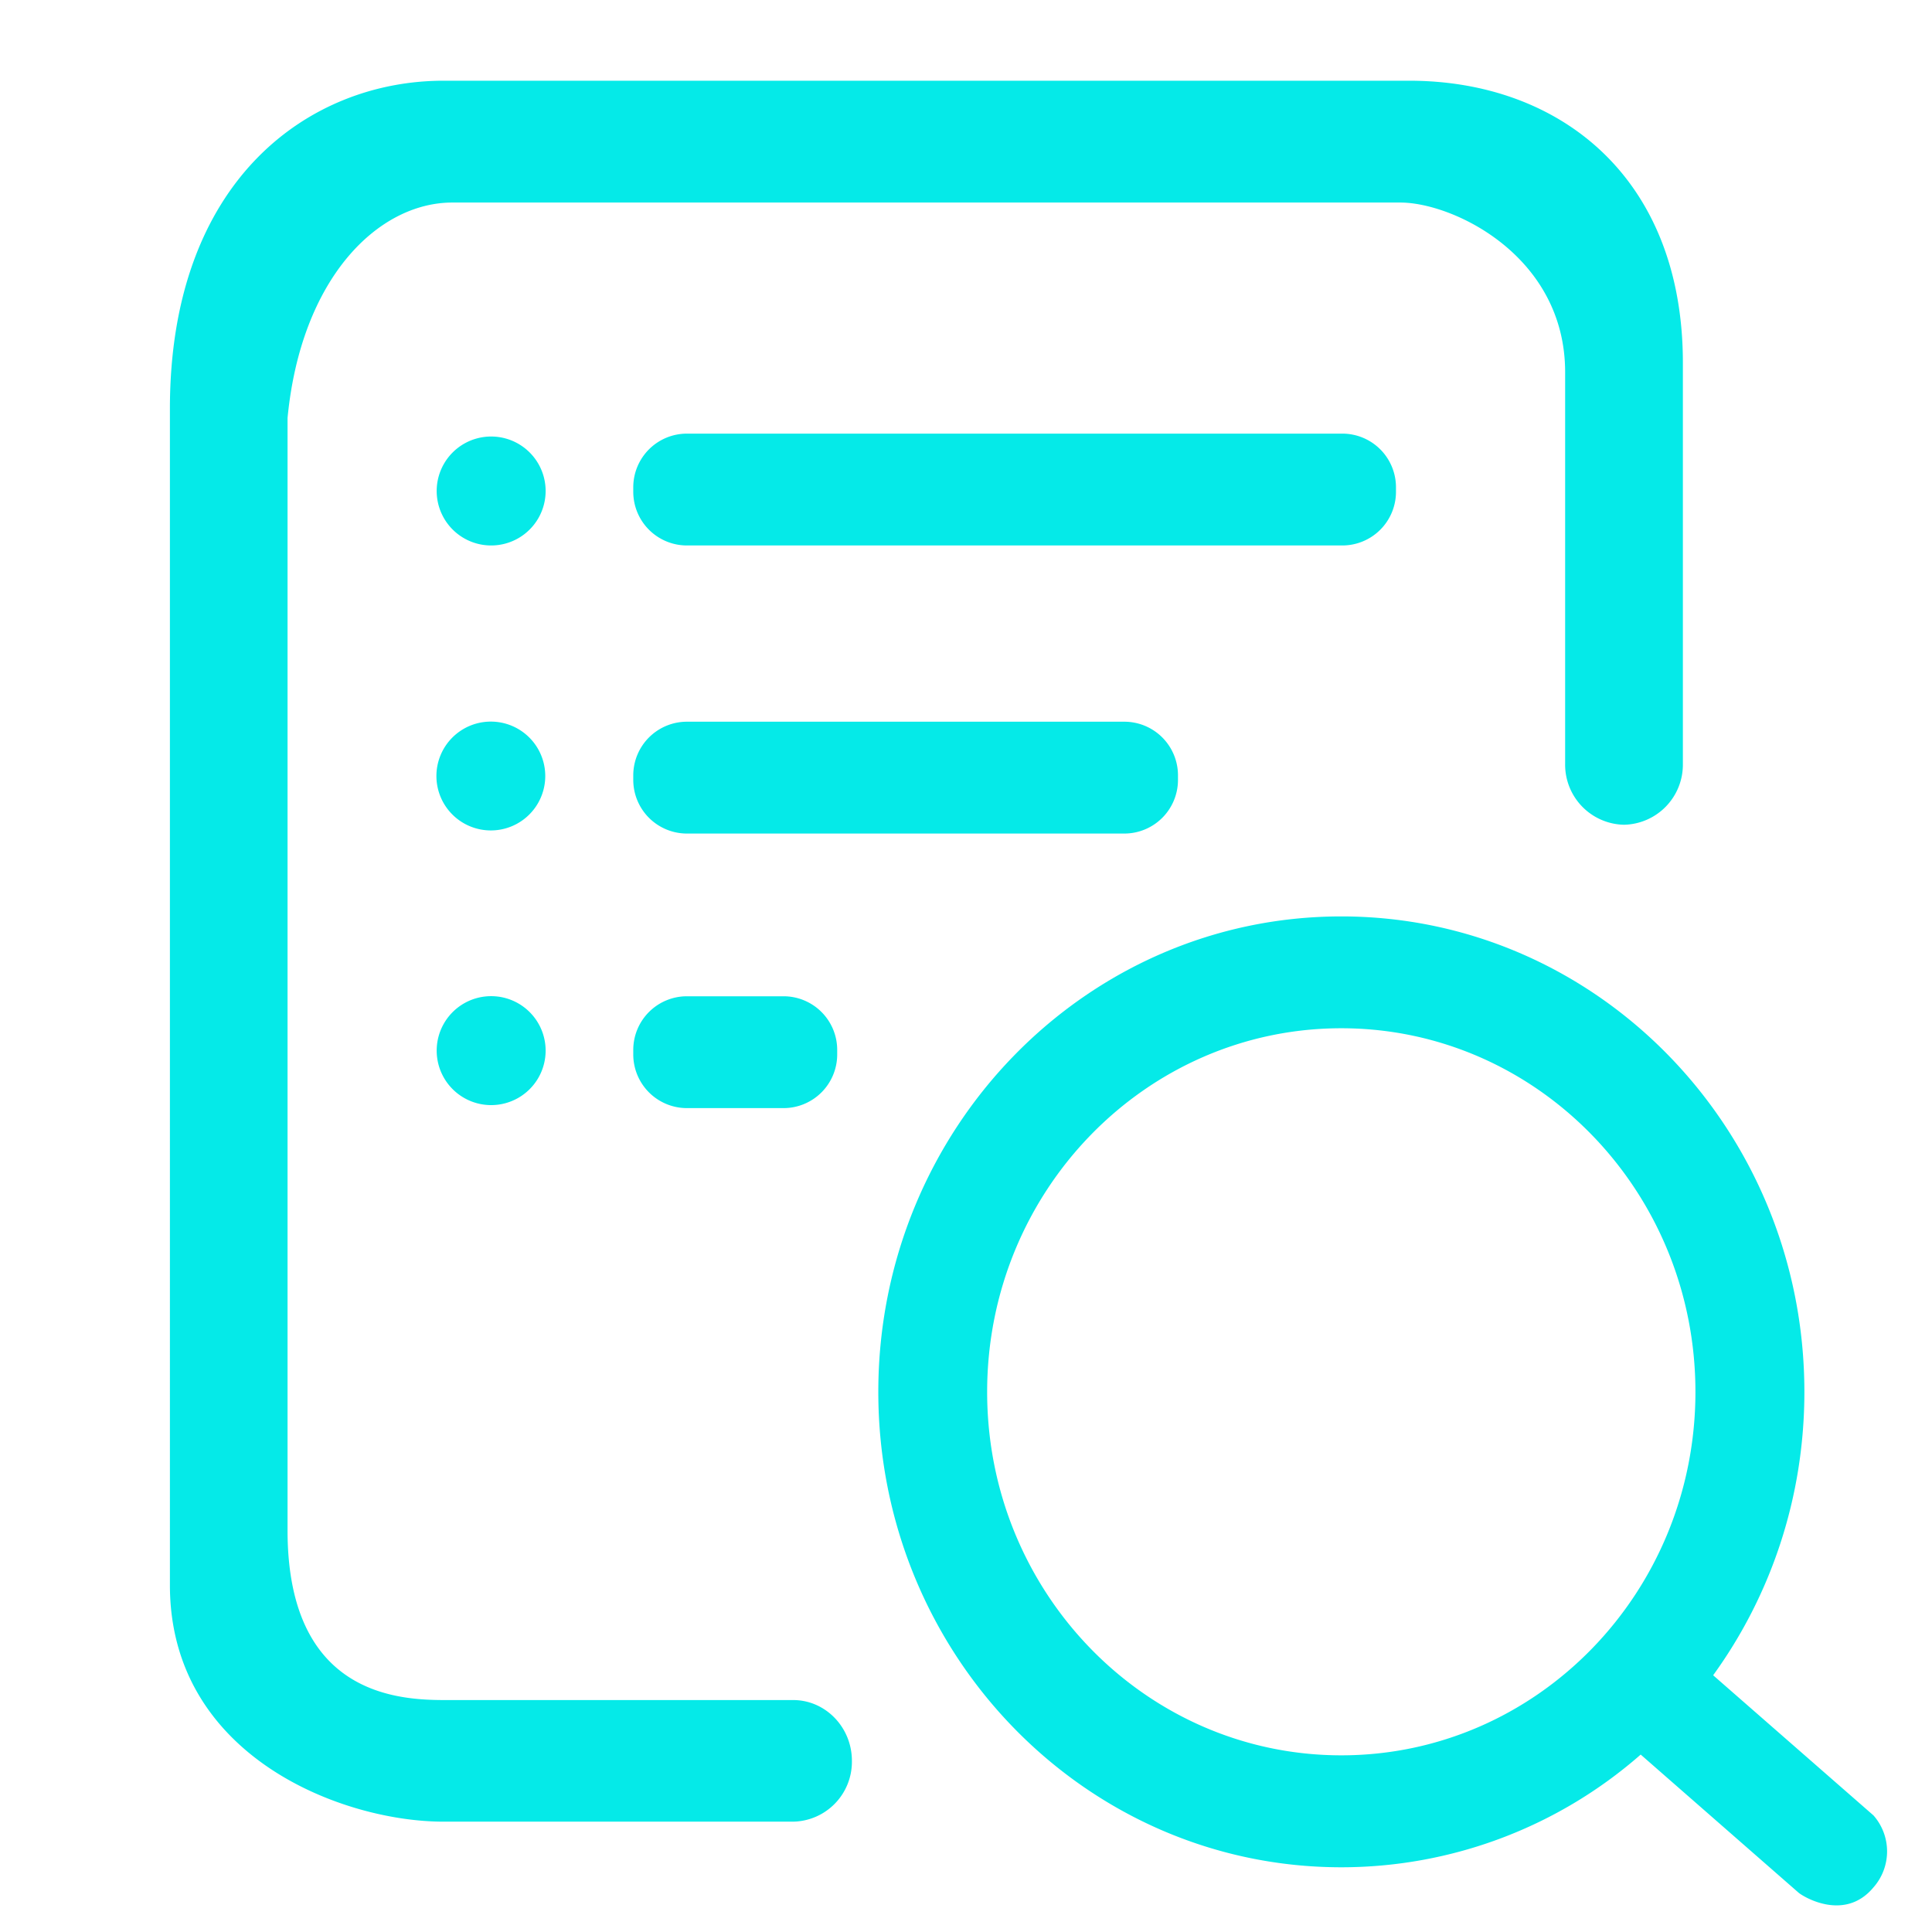 <?xml version="1.0" standalone="no"?><!DOCTYPE svg PUBLIC "-//W3C//DTD SVG 1.1//EN" "http://www.w3.org/Graphics/SVG/1.1/DTD/svg11.dtd"><svg class="icon" width="128px" height="128.00px" viewBox="0 0 1024 1024" version="1.1" xmlns="http://www.w3.org/2000/svg"><path fill="#05EAE8" d="M908.004 887.922l84.992 74.297a28.843 28.843 0 0 1 0 38.116c-15.701 18.887-38.343 4.21-39.822 2.731l-83.57-73.102a240.697 240.697 0 0 1-158.663 59.733c-135.566 0-245.419-112.811-245.419-251.961 0-139.207 109.909-252.018 245.419-252.018s245.419 112.811 245.419 252.018c0 56.32-17.977 108.26-48.356 150.187z m-384.796-150.187c0 106.382 84.082 192.626 187.733 192.626 103.652 0 187.676-86.244 187.676-192.626S814.592 544.996 710.94 544.996c-103.652 0-187.733 86.357-187.733 192.74z m306.347-332.914V197.291c0-61.611-59.278-89.941-87.381-89.941H239.787c-39.367 0-80.213 39.936-87.381 114.176v589.54c0 92.274 65.308 89.998 87.381 89.998H420.409c17.124 0 31.118 14.45 31.118 32.199a31.744 31.744 0 0 1-31.118 32.256H235.065c-53.874 0-145.01-34.702-145.01-125.326V216.633C90.055 94.72 164.409 42.78 235.065 42.78h511.829c79.758 0 145.067 51.2 145.067 149.561v212.651a31.858 31.858 0 0 1-31.232 32.142 31.858 31.858 0 0 1-31.175-32.313zM364.089 229.831h347.364a28.444 28.444 0 0 1 28.444 28.444v2.389a28.444 28.444 0 0 1-28.444 28.444H364.089a28.444 28.444 0 0 1-28.444-28.444V258.276a28.444 28.444 0 0 1 28.444-28.444zM260.324 289.109a28.843 28.843 0 1 1 0-57.742 28.843 28.843 0 0 1 0 57.742z m0 151.04a28.843 28.843 0 1 1 0-57.685 28.843 28.843 0 0 1 0 57.685z m0 145.579a28.843 28.843 0 1 1 0-57.742 28.843 28.843 0 0 1 0 57.742zM364.089 382.521h231.822a28.444 28.444 0 0 1 28.444 28.444v2.389a28.444 28.444 0 0 1-28.444 28.444H364.089a28.444 28.444 0 0 1-28.444-28.444v-2.389a28.444 28.444 0 0 1 28.444-28.444z m0 145.522h51.2a28.444 28.444 0 0 1 28.444 28.444v2.389a28.444 28.444 0 0 1-28.444 28.444h-51.2a28.444 28.444 0 0 1-28.444-28.444v-2.389a28.444 28.444 0 0 1 28.444-28.444z"  /></svg>